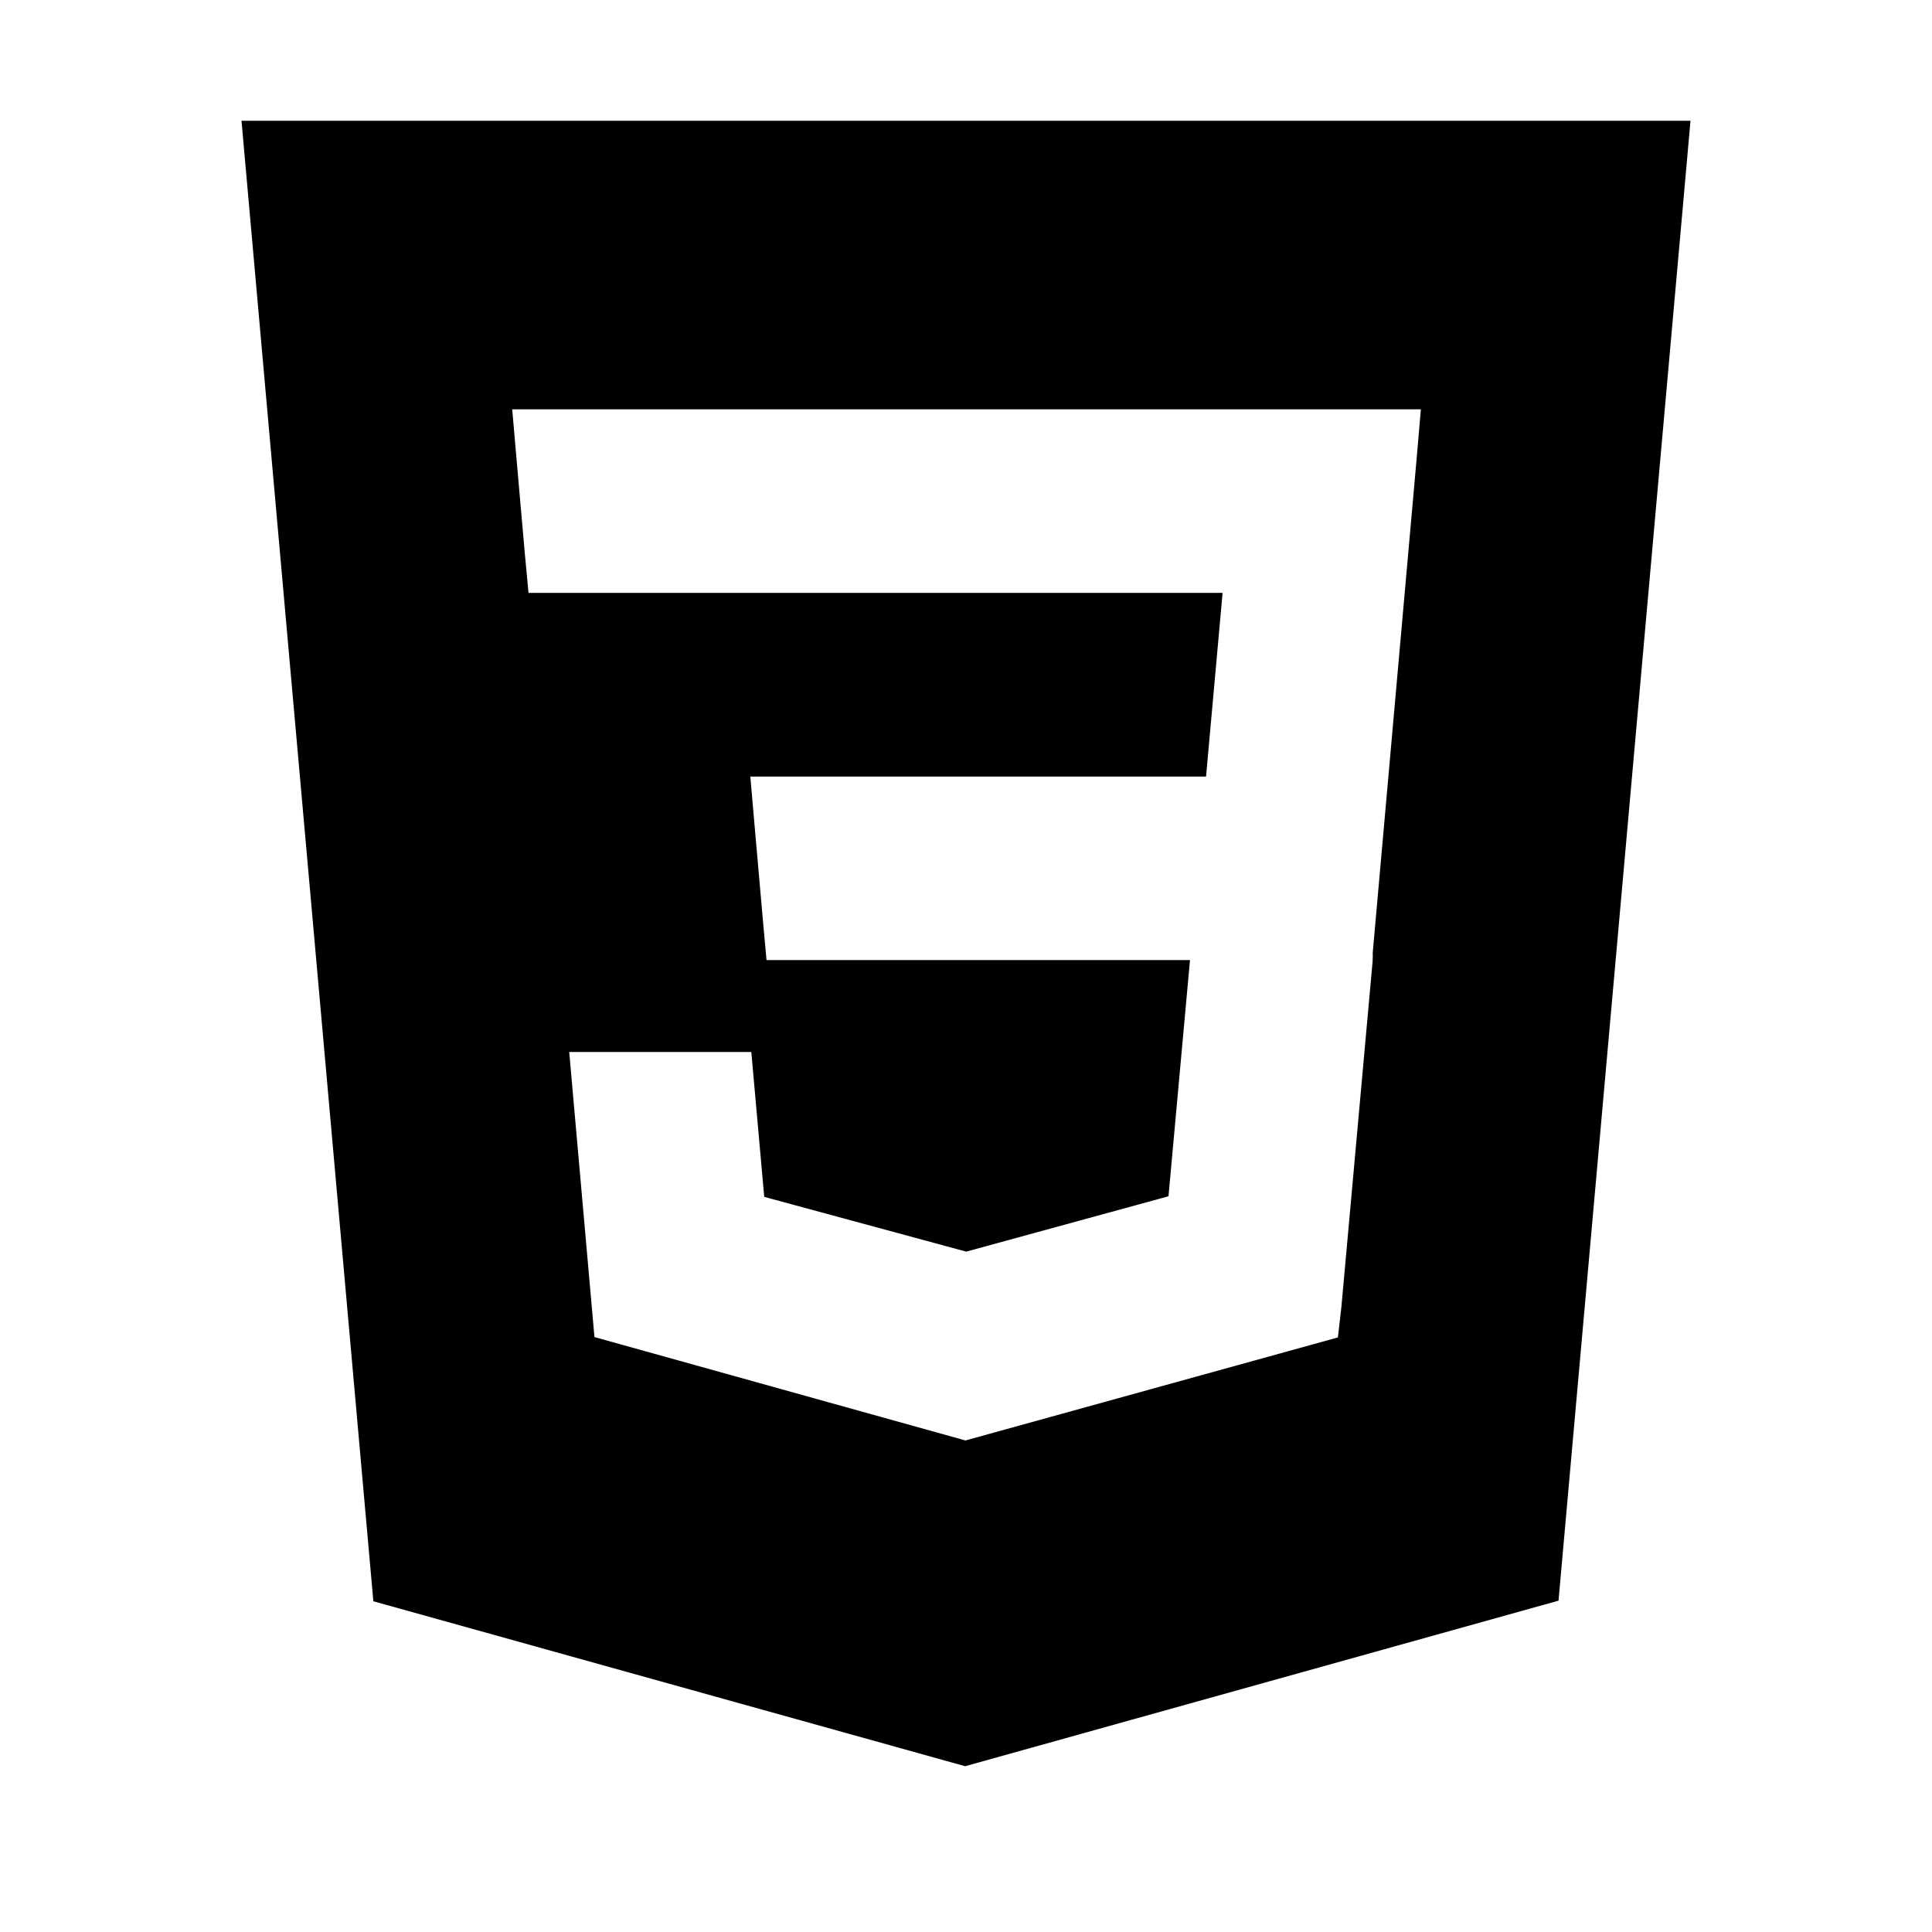 <svg width="16" height="16" viewBox="0 0 16 16" fill="none" xmlns="http://www.w3.org/2000/svg">
<path d="M2 1L3.092 13.261L7.993 14.627L12.907 13.256L14 1H2ZM11.731 3.809L11.368 7.894L11.369 7.916L11.367 7.966V7.966L11.109 10.822L11.08 11.076L8 11.928V11.928L7.998 11.93L4.923 11.073L4.714 8.712H6.222L6.329 9.912L8 10.365L8 10.366V10.366L9.677 9.907L9.855 7.951H6.348L6.318 7.621L6.25 6.847L6.214 6.431H9.988L10.125 4.91H4.377L4.346 4.58L4.278 3.805L4.242 3.39H11.767L11.731 3.809V3.809Z" fill="black"/>
</svg>
